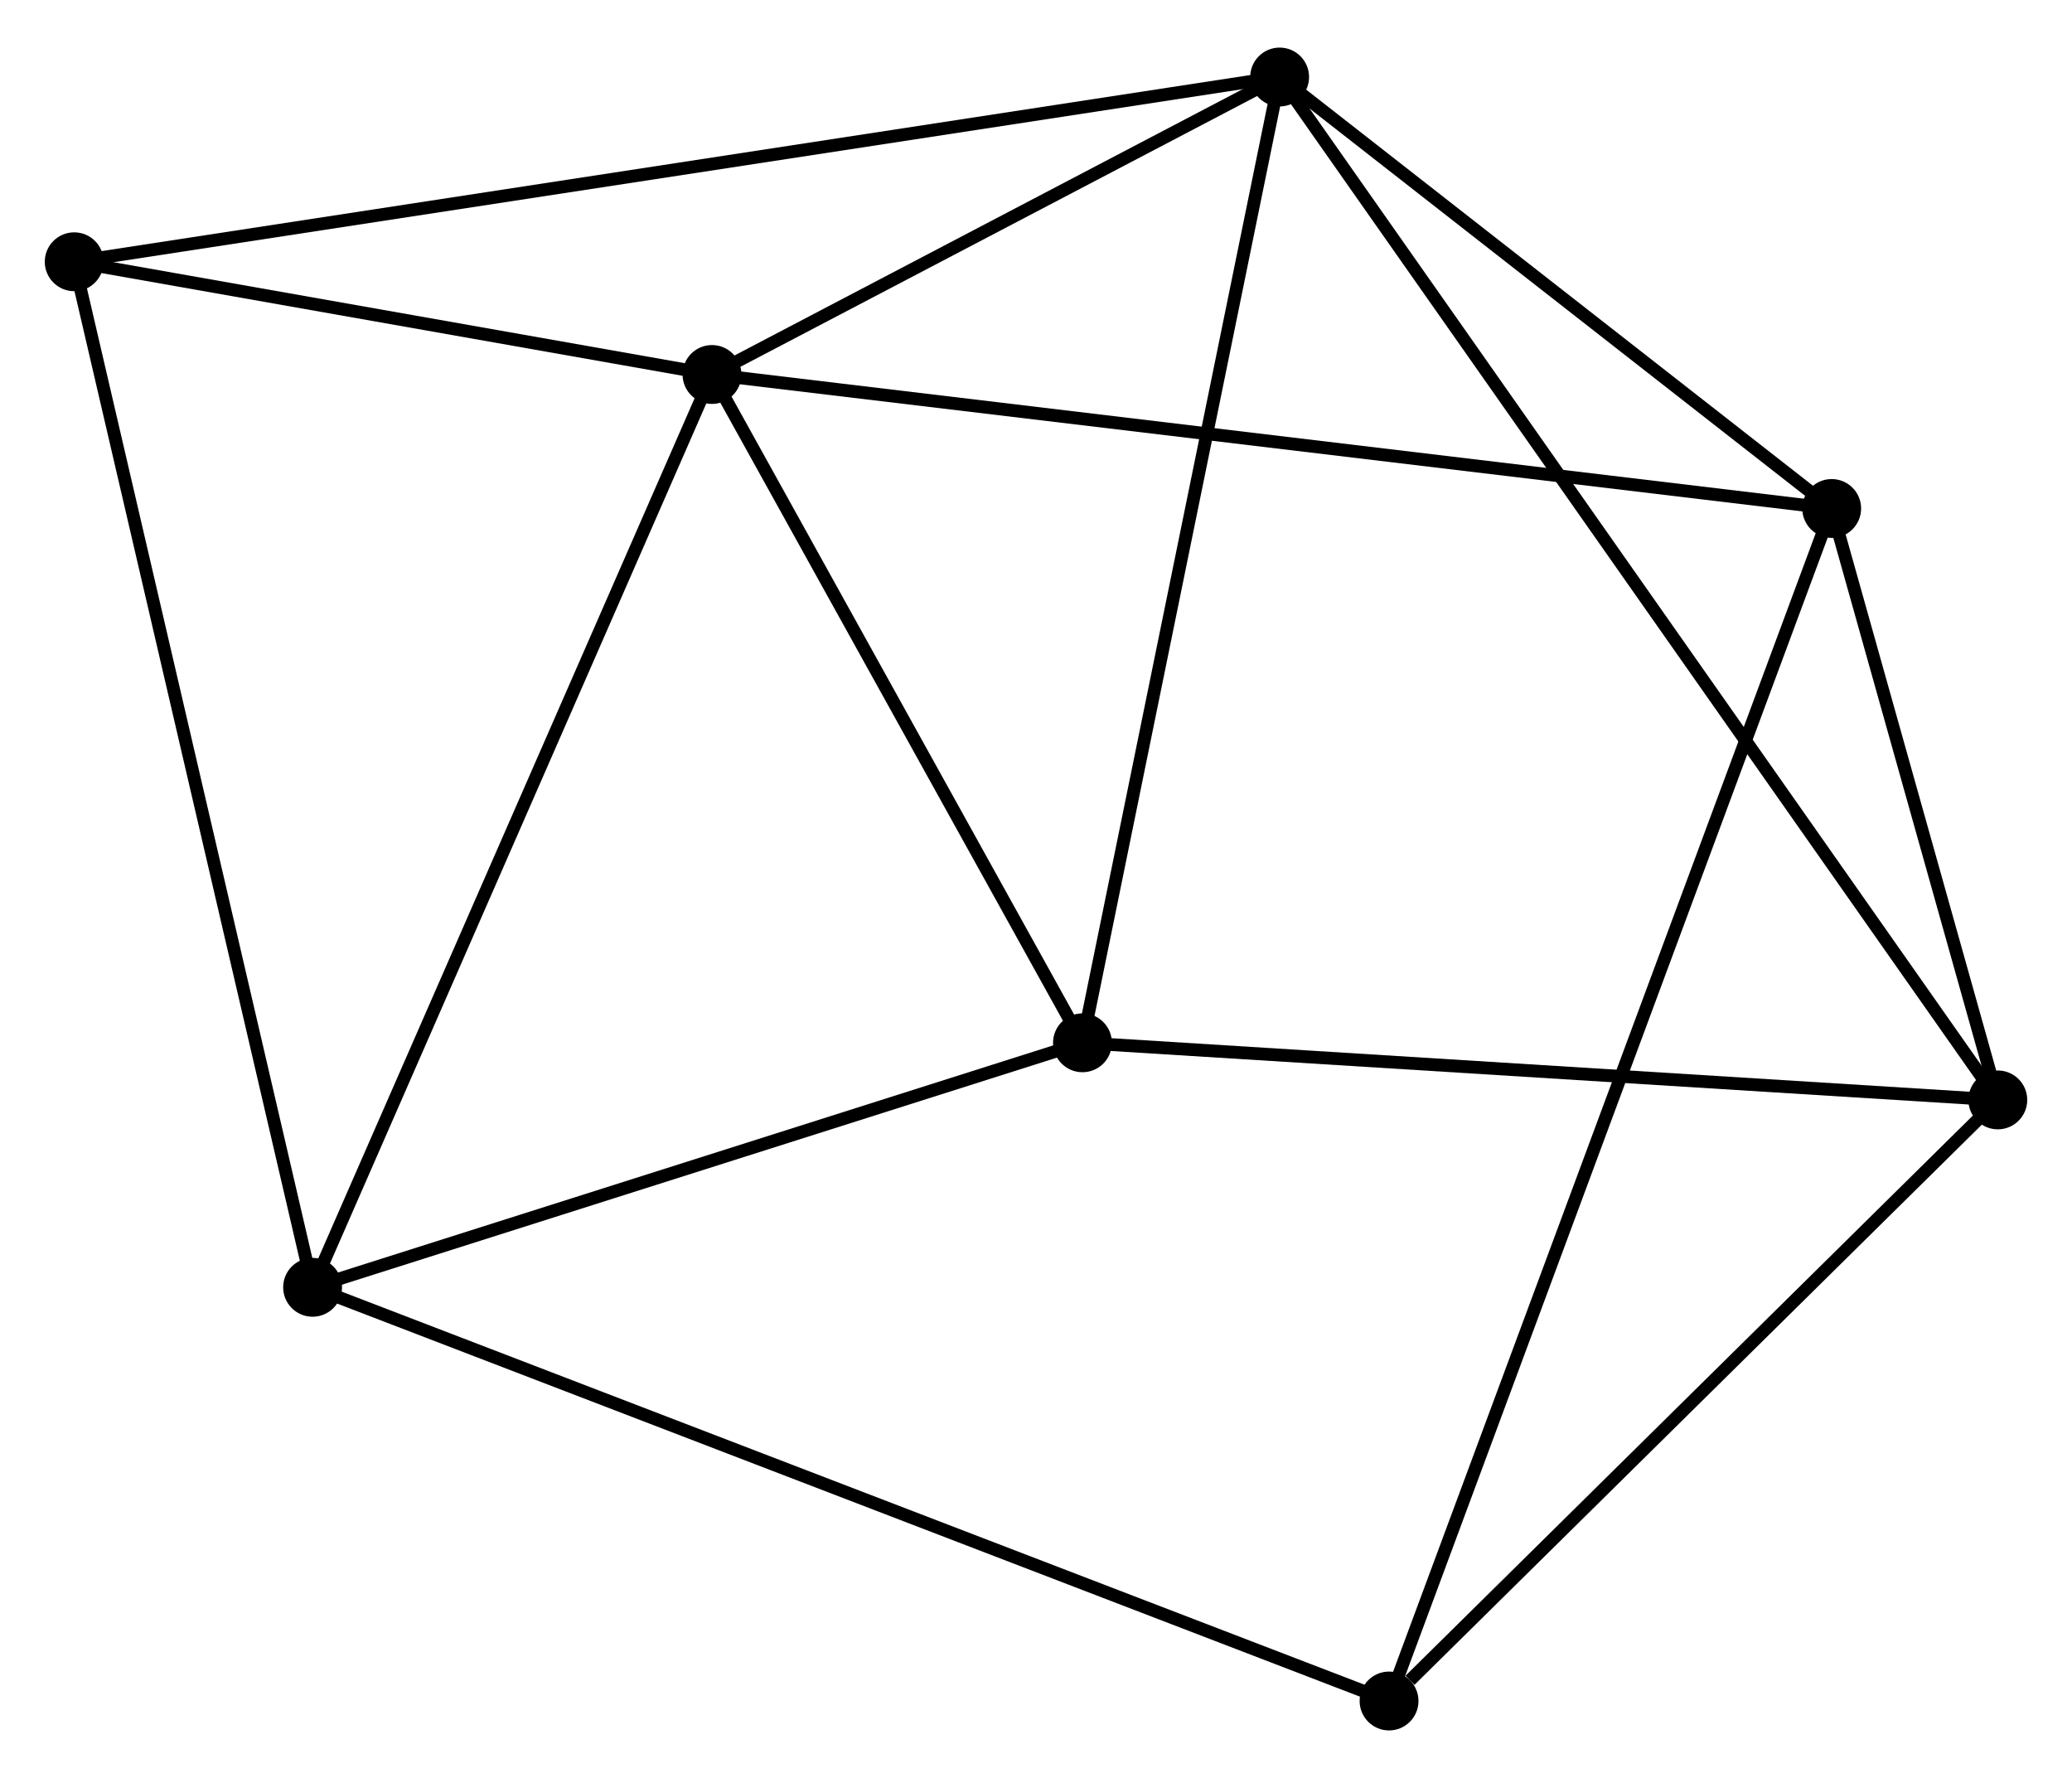 <?xml version="1.0" encoding="UTF-8" standalone="no"?>
<!DOCTYPE svg PUBLIC "-//W3C//DTD SVG 1.1//EN"
 "http://www.w3.org/Graphics/SVG/1.1/DTD/svg11.dtd">
<!-- Generated by graphviz version 2.36.0 (20140111.2315)
 -->
<!-- Title: %3 Pages: 1 -->
<svg width="162pt" height="139pt"
 viewBox="0.00 0.00 161.95 138.52" xmlns="http://www.w3.org/2000/svg" xmlns:xlink="http://www.w3.org/1999/xlink">
<g id="graph0" class="graph" transform="scale(1 1) rotate(0) translate(4 134.517)">
<title>%3</title>
<!-- 0 -->
<g id="node1" class="node"><title>0</title>
<ellipse fill="black" stroke="black" cx="51.65" cy="-105.469" rx="1.8" ry="1.8"/>
</g>
<!-- 1 -->
<g id="node2" class="node"><title>1</title>
<ellipse fill="black" stroke="black" cx="96.018" cy="-128.717" rx="1.8" ry="1.8"/>
</g>
<!-- 0&#45;&#45;1 -->
<g id="edge1" class="edge"><title>0&#45;&#45;1</title>
<path fill="none" stroke="black" d="M53.556,-106.468C60.854,-110.292 86.968,-123.975 94.168,-127.748"/>
</g>
<!-- 2 -->
<g id="node3" class="node"><title>2</title>
<ellipse fill="black" stroke="black" cx="20.432" cy="-34.131" rx="1.8" ry="1.8"/>
</g>
<!-- 0&#45;&#45;2 -->
<g id="edge2" class="edge"><title>0&#45;&#45;2</title>
<path fill="none" stroke="black" d="M50.878,-103.705C46.559,-93.836 25.425,-45.541 21.177,-35.833"/>
</g>
<!-- 4 -->
<g id="node4" class="node"><title>4</title>
<ellipse fill="black" stroke="black" cx="139.167" cy="-94.997" rx="1.8" ry="1.8"/>
</g>
<!-- 0&#45;&#45;4 -->
<g id="edge3" class="edge"><title>0&#45;&#45;4</title>
<path fill="none" stroke="black" d="M53.477,-105.25C64.867,-103.887 125.989,-96.574 137.349,-95.215"/>
</g>
<!-- 5 -->
<g id="node5" class="node"><title>5</title>
<ellipse fill="black" stroke="black" cx="80.607" cy="-53.239" rx="1.8" ry="1.8"/>
</g>
<!-- 0&#45;&#45;5 -->
<g id="edge4" class="edge"><title>0&#45;&#45;5</title>
<path fill="none" stroke="black" d="M52.613,-103.731C57.01,-95.801 75.145,-63.091 79.611,-55.037"/>
</g>
<!-- 6 -->
<g id="node6" class="node"><title>6</title>
<ellipse fill="black" stroke="black" cx="1.8" cy="-114.278" rx="1.8" ry="1.8"/>
</g>
<!-- 0&#45;&#45;6 -->
<g id="edge5" class="edge"><title>0&#45;&#45;6</title>
<path fill="none" stroke="black" d="M49.508,-105.847C41.308,-107.296 11.968,-112.481 3.879,-113.911"/>
</g>
<!-- 1&#45;&#45;4 -->
<g id="edge7" class="edge"><title>1&#45;&#45;4</title>
<path fill="none" stroke="black" d="M97.454,-127.595C104.005,-122.476 131.029,-101.357 137.682,-96.158"/>
</g>
<!-- 1&#45;&#45;5 -->
<g id="edge8" class="edge"><title>1&#45;&#45;5</title>
<path fill="none" stroke="black" d="M95.637,-126.852C93.505,-116.409 83.072,-65.311 80.975,-55.04"/>
</g>
<!-- 1&#45;&#45;6 -->
<g id="edge9" class="edge"><title>1&#45;&#45;6</title>
<path fill="none" stroke="black" d="M94.05,-128.416C81.789,-126.537 15.987,-116.452 3.757,-114.578"/>
</g>
<!-- 3 -->
<g id="node7" class="node"><title>3</title>
<ellipse fill="black" stroke="black" cx="152.151" cy="-48.776" rx="1.8" ry="1.8"/>
</g>
<!-- 1&#45;&#45;3 -->
<g id="edge6" class="edge"><title>1&#45;&#45;3</title>
<path fill="none" stroke="black" d="M97.191,-127.048C104.496,-116.644 143.698,-60.813 150.985,-50.436"/>
</g>
<!-- 2&#45;&#45;5 -->
<g id="edge10" class="edge"><title>2&#45;&#45;5</title>
<path fill="none" stroke="black" d="M22.168,-34.682C30.801,-37.423 69.069,-49.575 78.501,-52.571"/>
</g>
<!-- 2&#45;&#45;6 -->
<g id="edge11" class="edge"><title>2&#45;&#45;6</title>
<path fill="none" stroke="black" d="M19.971,-36.112C17.394,-47.201 4.78,-101.459 2.244,-112.366"/>
</g>
<!-- 7 -->
<g id="node8" class="node"><title>7</title>
<ellipse fill="black" stroke="black" cx="104.57" cy="-1.8" rx="1.8" ry="1.8"/>
</g>
<!-- 2&#45;&#45;7 -->
<g id="edge12" class="edge"><title>2&#45;&#45;7</title>
<path fill="none" stroke="black" d="M22.189,-33.456C33.139,-29.248 91.9,-6.668 102.822,-2.472"/>
</g>
<!-- 4&#45;&#45;7 -->
<g id="edge16" class="edge"><title>4&#45;&#45;7</title>
<path fill="none" stroke="black" d="M138.445,-93.051C133.942,-80.922 109.779,-15.833 105.288,-3.736"/>
</g>
<!-- 3&#45;&#45;4 -->
<g id="edge13" class="edge"><title>3&#45;&#45;4</title>
<path fill="none" stroke="black" d="M151.593,-50.762C149.457,-58.365 141.816,-85.569 139.709,-93.07"/>
</g>
<!-- 3&#45;&#45;5 -->
<g id="edge14" class="edge"><title>3&#45;&#45;5</title>
<path fill="none" stroke="black" d="M150.087,-48.904C139.639,-49.556 92.689,-52.486 82.544,-53.119"/>
</g>
<!-- 3&#45;&#45;7 -->
<g id="edge15" class="edge"><title>3&#45;&#45;7</title>
<path fill="none" stroke="black" d="M150.567,-47.212C143.343,-40.08 113.544,-10.661 106.207,-3.417"/>
</g>
</g>
</svg>

